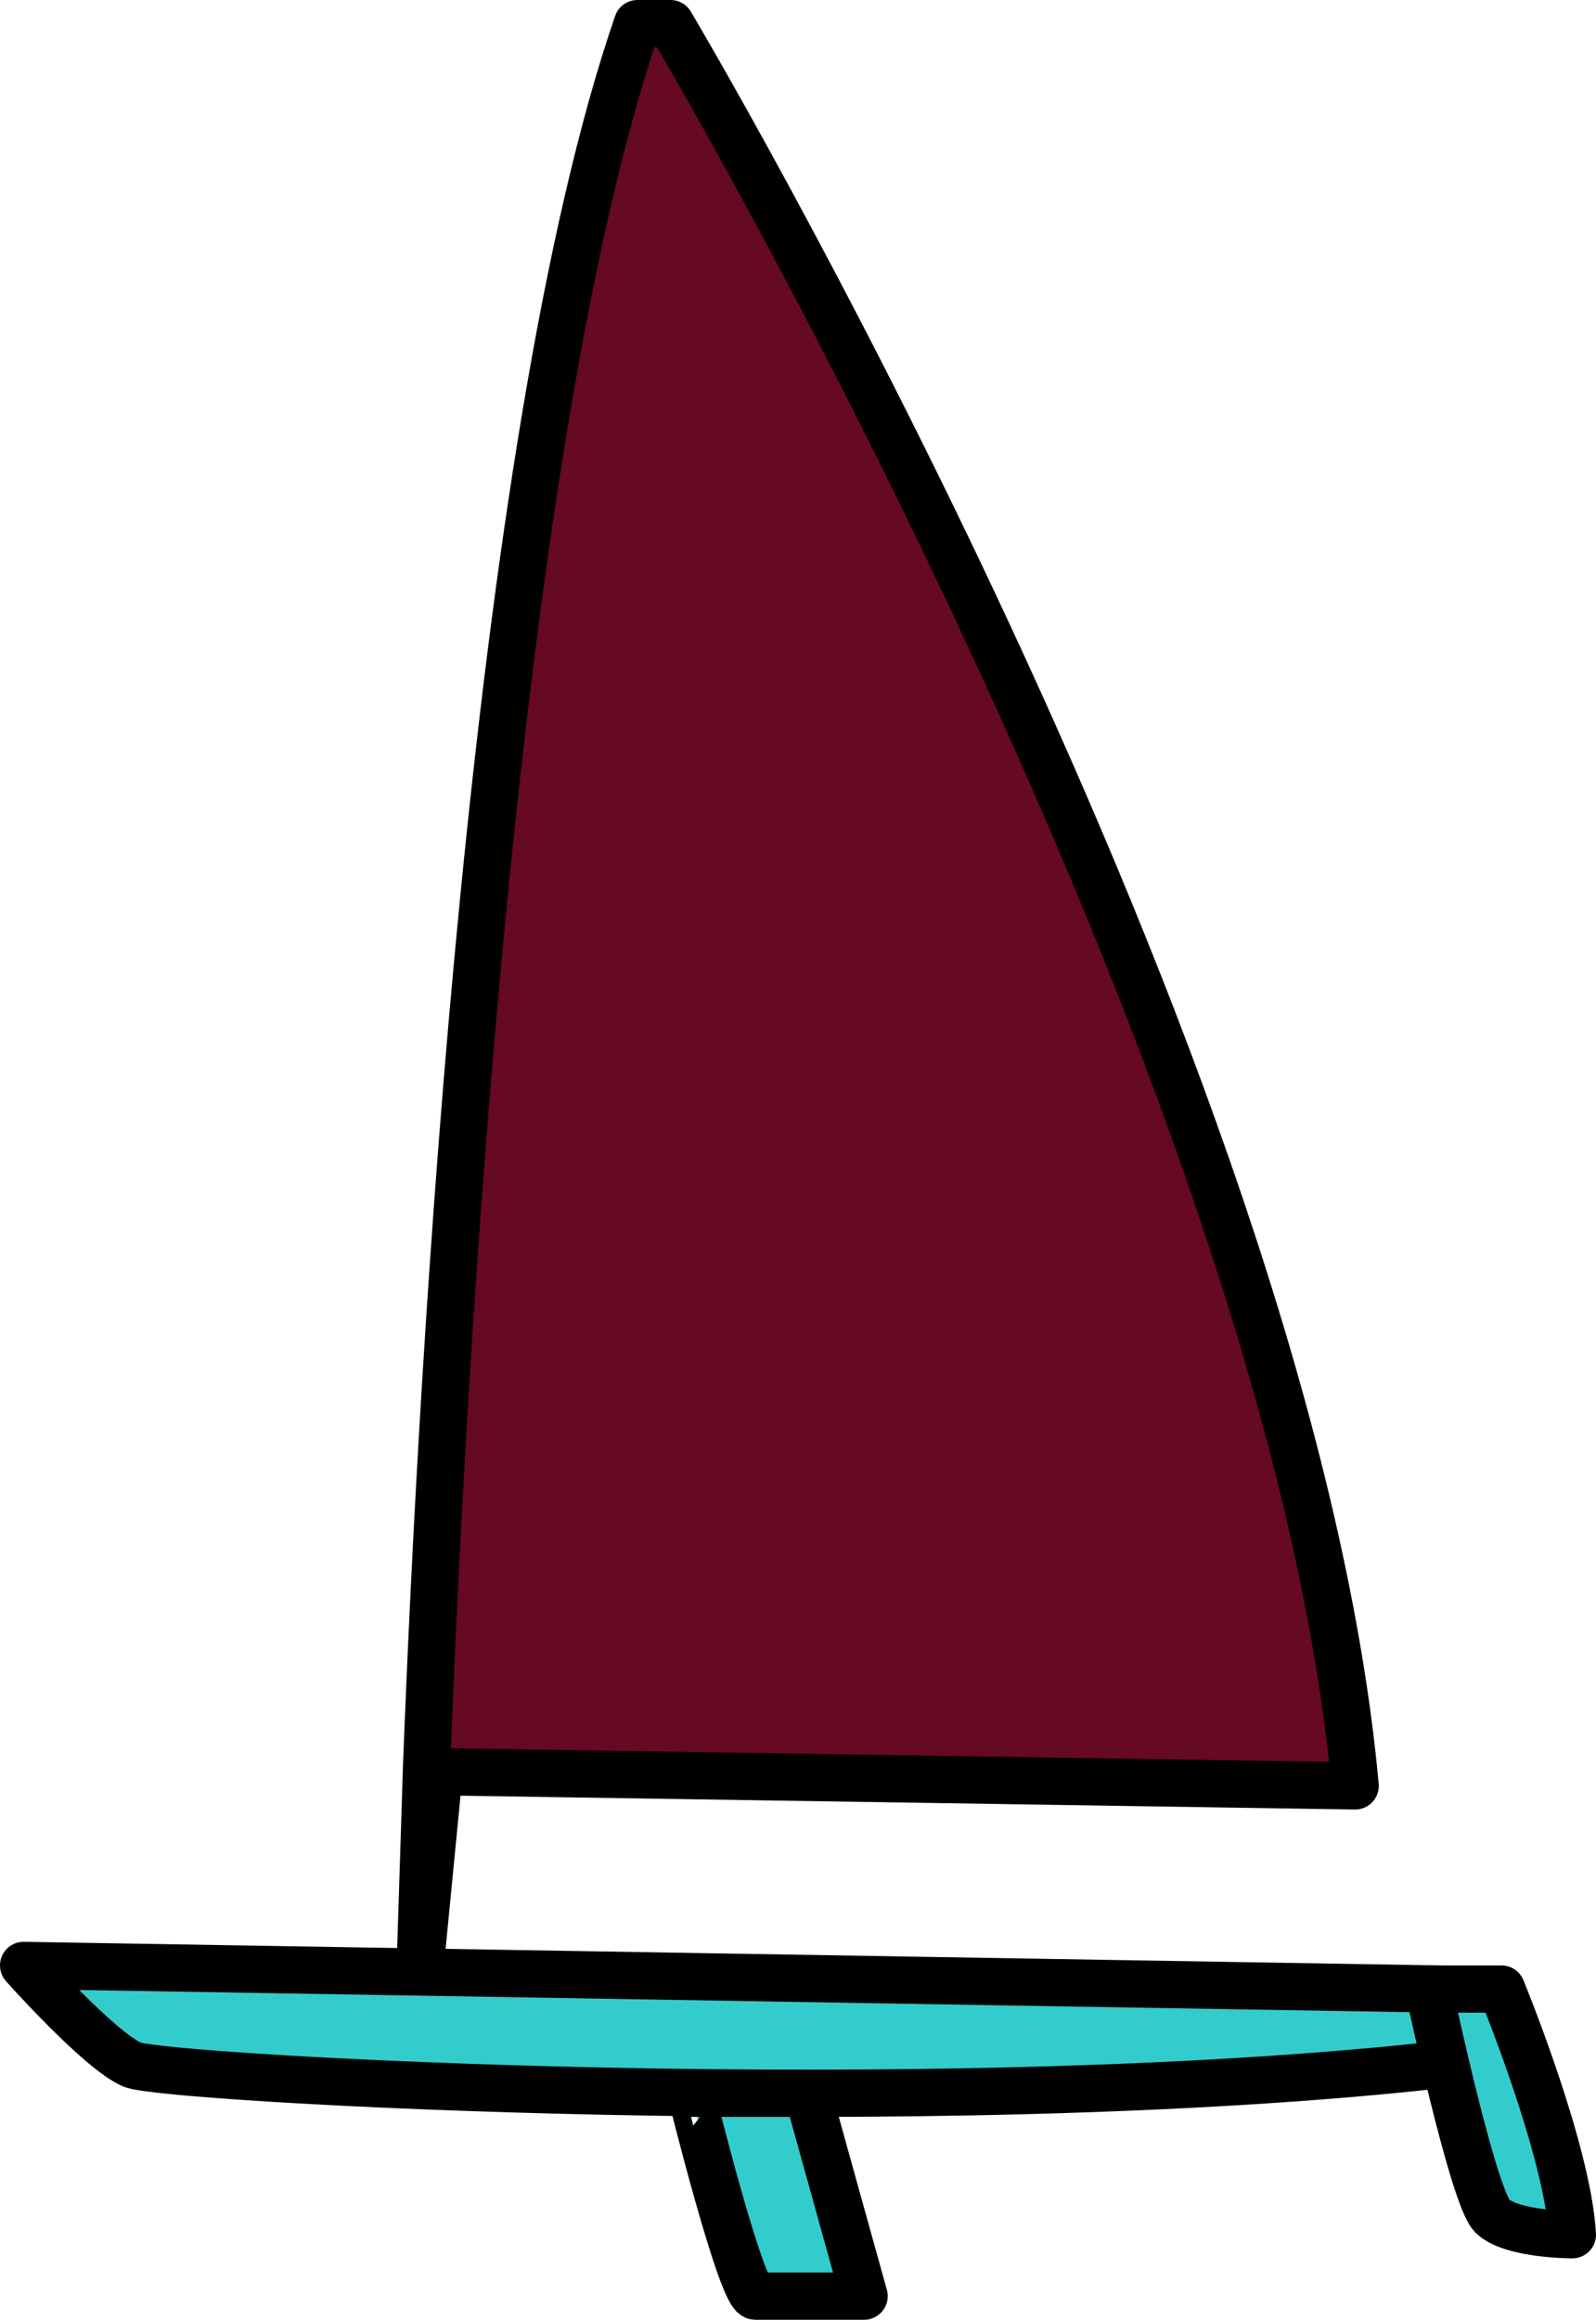 <svg xmlns="http://www.w3.org/2000/svg" viewBox="0 0 338 491"  xmlns:v="https://vecta.io/nano"><g fill="#3cc" stroke="#000" stroke-width="10" stroke-linejoin="round" stroke-miterlimit="10"><path d="M305 437c-108 12-270 3-277 0S5 416 5 416l300 5v16z"/><path d="M303 421h15s14 34 15 52c0 0-13 0-17-4s-13-46-13-46v-2zm-156.65 22.06S157 486 160 486h23l-11.94-42.94h-24.7z"/></g><path d="M89 416l1.35-42.43C93.67 287.68 104.36 93.84 135 5h7s131 220 145 373l-194-3-4 41z" fill="#660922" stroke="#000" stroke-width="10" stroke-linejoin="round" stroke-miterlimit="10"/></svg>